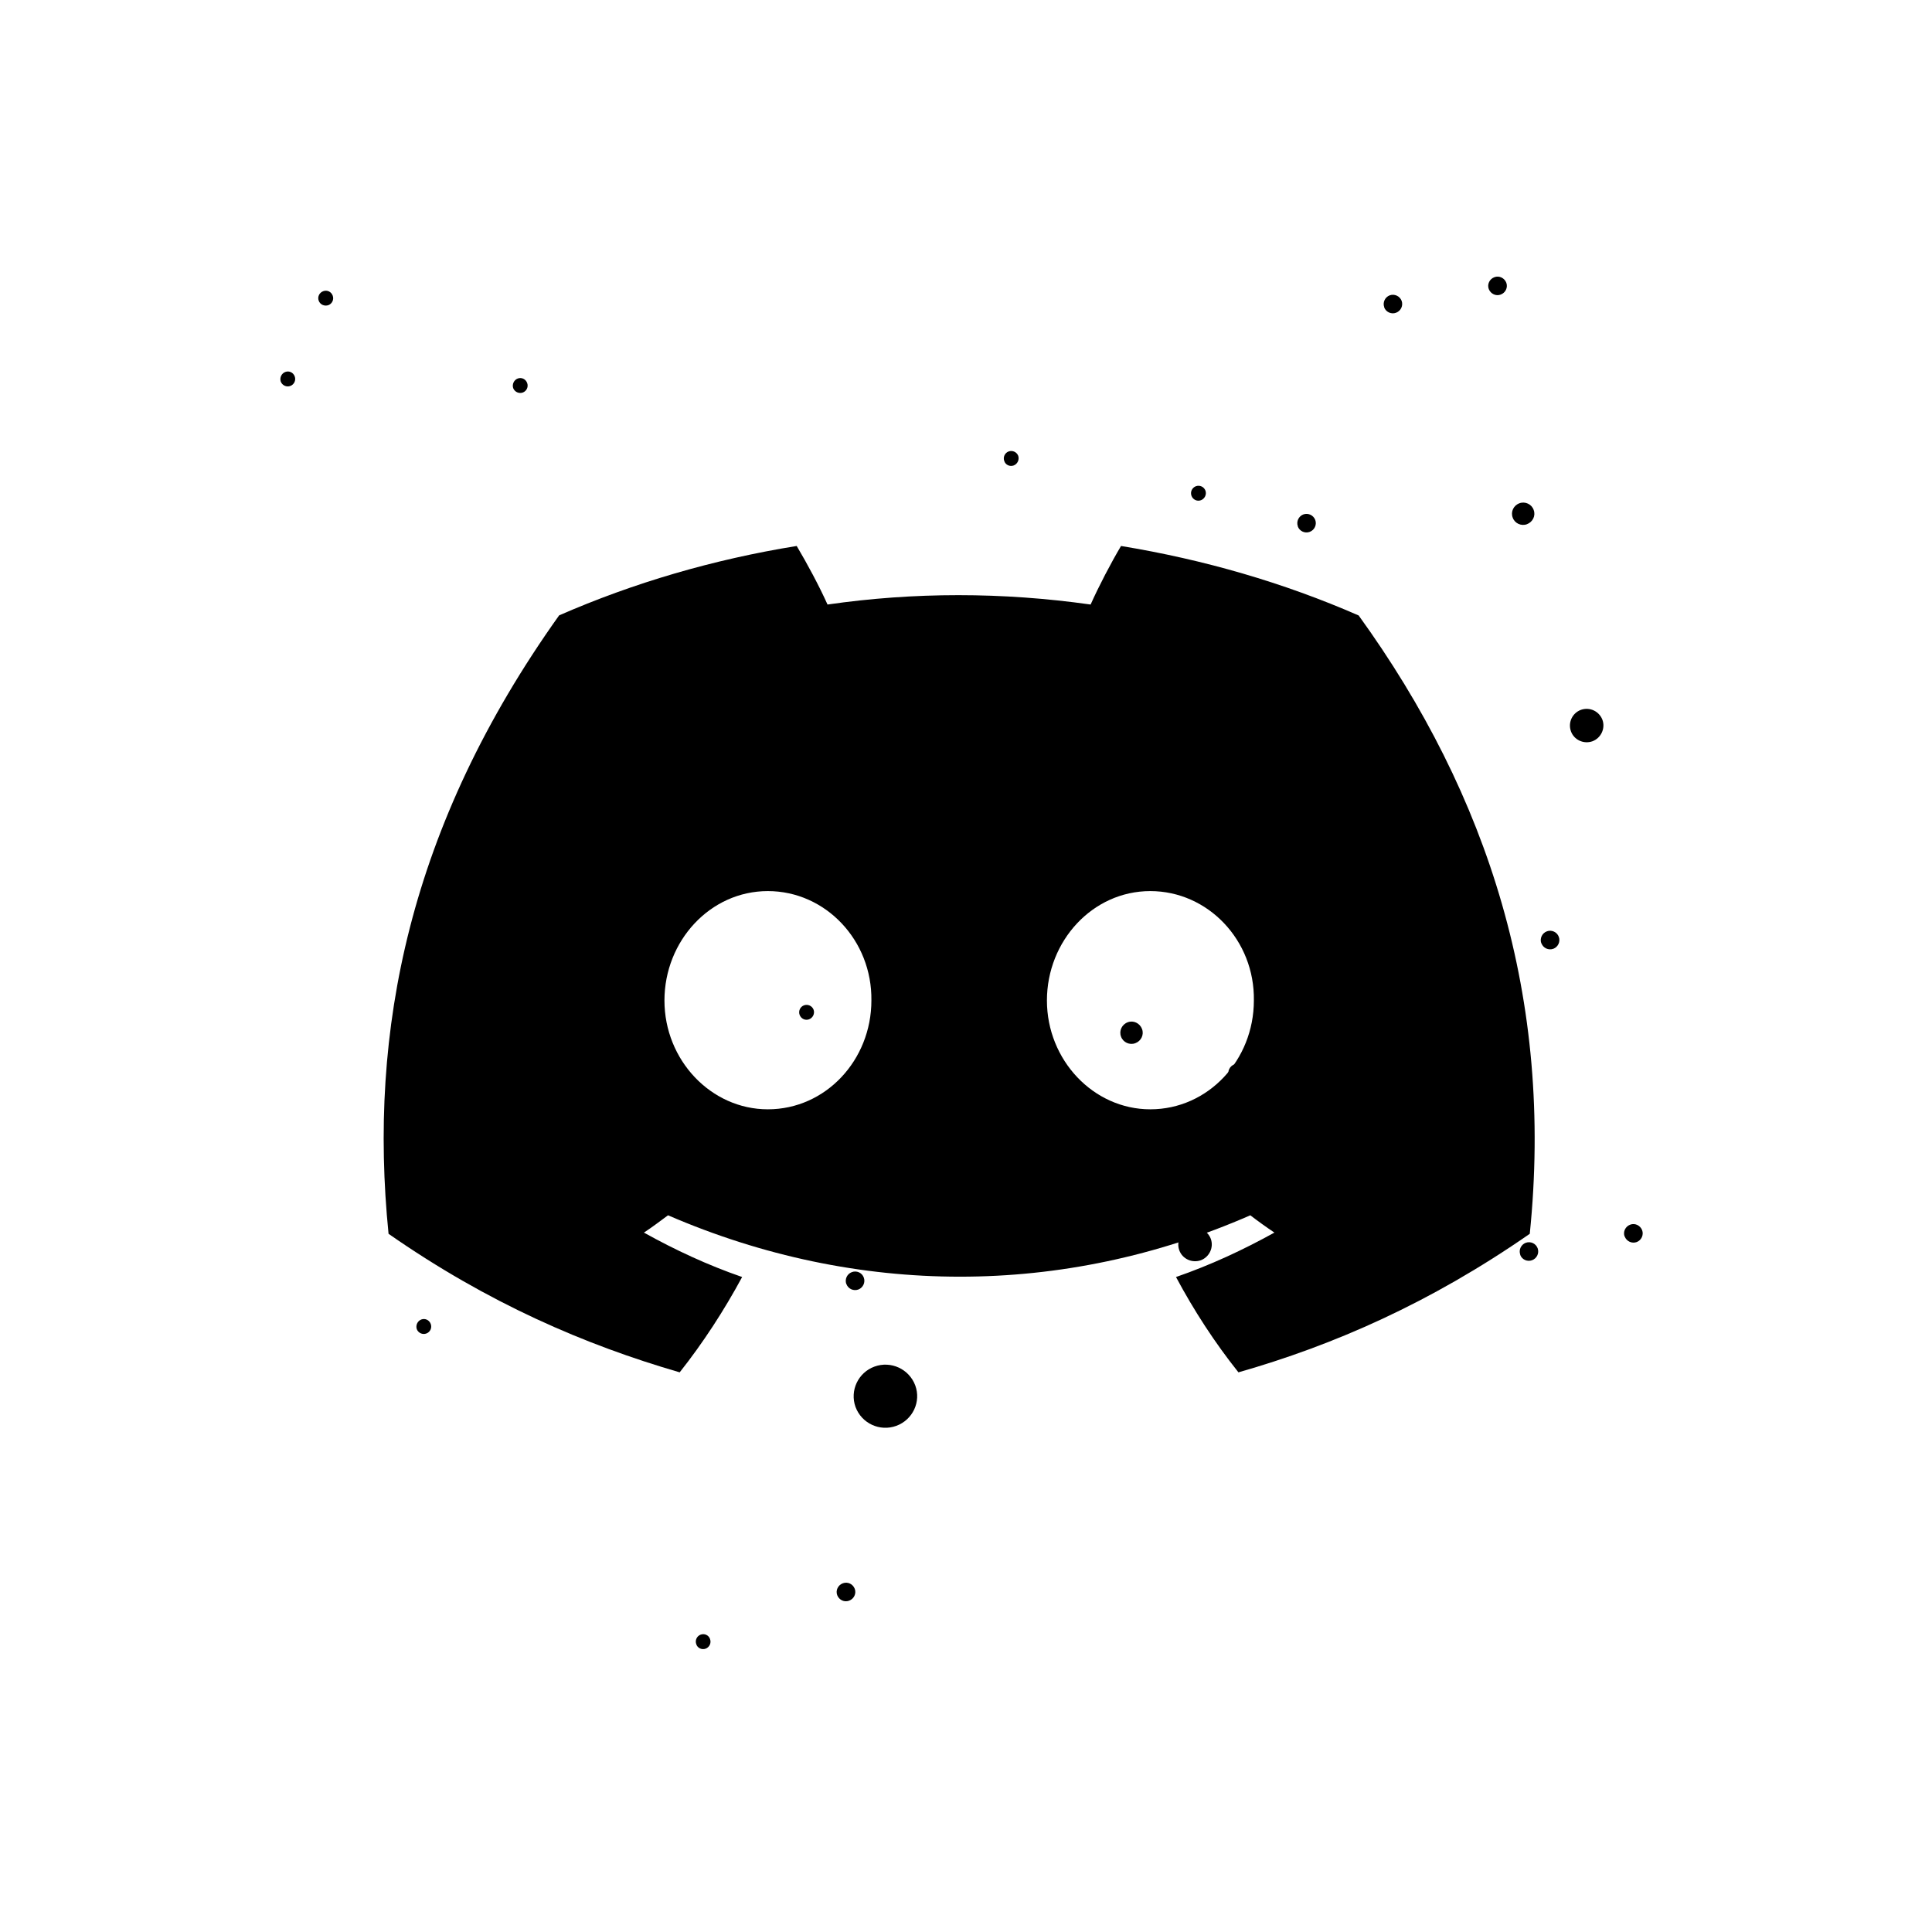 <svg width="62" height="62" viewBox="0 0 62 62" fill="none" xmlns="http://www.w3.org/2000/svg">
<path d="M43.593 19.748C41.202 18.703 38.646 17.96 35.975 17.521C35.646 18.076 35.265 18.806 34.999 19.4C32.157 18.999 29.341 18.999 26.556 19.4C26.29 18.806 25.897 18.076 25.567 17.521C22.89 17.954 20.334 18.703 17.943 19.748C13.122 26.512 11.816 33.095 12.469 39.594C15.666 41.82 18.767 43.156 21.812 44.04C22.567 43.085 23.233 42.059 23.816 40.981C22.713 40.6 21.66 40.11 20.664 39.555C20.93 39.381 21.184 39.187 21.438 39C27.514 41.627 34.117 41.627 40.124 39C40.377 39.194 40.637 39.381 40.897 39.555C39.895 40.11 38.842 40.6 37.739 40.981C38.316 42.059 38.982 43.085 39.743 44.04C42.794 43.169 45.895 41.814 49.092 39.594C49.86 32.069 47.779 25.531 43.599 19.748H43.593ZM24.641 35.599C22.814 35.599 21.323 34.017 21.323 32.107C21.323 30.197 22.789 28.596 24.641 28.596C26.493 28.596 27.99 30.177 27.964 32.107C27.964 34.017 26.499 35.599 24.641 35.599ZM36.914 35.599C35.087 35.599 33.597 34.017 33.597 32.107C33.597 30.197 35.062 28.596 36.914 28.596C38.766 28.596 40.269 30.177 40.238 32.107C40.238 34.017 38.773 35.599 36.914 35.599Z" fill="black"/>
<path d="M27.455 45.152C27.266 44.628 27.537 44.047 28.064 43.855C28.592 43.663 29.176 43.933 29.372 44.461C29.564 44.984 29.29 45.565 28.763 45.757C28.235 45.95 27.651 45.679 27.455 45.152Z" fill="black"/>
<path d="M26.867 51.19C26.81 51.037 26.892 50.866 27.049 50.809C27.202 50.752 27.37 50.83 27.43 50.987C27.487 51.14 27.405 51.311 27.248 51.368C27.095 51.425 26.928 51.347 26.867 51.19Z" fill="black"/>
<path d="M47.776 9.276C47.719 9.123 47.801 8.952 47.958 8.895C48.111 8.838 48.279 8.92 48.339 9.073C48.396 9.226 48.314 9.397 48.157 9.454C48.004 9.511 47.837 9.429 47.776 9.276Z" fill="black"/>
<path d="M44.422 9.859C44.365 9.706 44.447 9.535 44.596 9.478C44.753 9.421 44.924 9.503 44.981 9.656C45.035 9.809 44.956 9.98 44.799 10.037C44.646 10.094 44.472 10.012 44.418 9.859H44.422Z" fill="black"/>
<path d="M37.844 40.122C37.745 39.844 37.884 39.538 38.165 39.434C38.447 39.335 38.749 39.477 38.856 39.755C38.956 40.033 38.81 40.339 38.536 40.443C38.254 40.542 37.944 40.4 37.844 40.122Z" fill="black"/>
<path d="M19.653 31.453C19.607 31.328 19.671 31.192 19.792 31.146C19.917 31.1 20.056 31.164 20.095 31.289C20.141 31.413 20.077 31.549 19.956 31.595C19.831 31.641 19.692 31.577 19.653 31.453Z" fill="black"/>
<path d="M25.661 32.569C25.615 32.444 25.679 32.308 25.8 32.262C25.925 32.216 26.064 32.28 26.11 32.405C26.153 32.529 26.085 32.665 25.964 32.711C25.84 32.757 25.708 32.693 25.661 32.569Z" fill="black"/>
<path d="M20.36 39.299C20.314 39.175 20.378 39.039 20.499 38.993C20.623 38.947 20.762 39.011 20.809 39.135C20.848 39.26 20.784 39.395 20.663 39.442C20.538 39.484 20.399 39.424 20.36 39.299Z" fill="black"/>
<path d="M9.009 12.243C8.97 12.118 9.034 11.983 9.155 11.937C9.28 11.89 9.412 11.954 9.458 12.079C9.504 12.204 9.44 12.339 9.319 12.385C9.194 12.432 9.055 12.368 9.009 12.243Z" fill="black"/>
<path d="M10.228 9.651C10.182 9.526 10.246 9.391 10.374 9.344C10.499 9.298 10.631 9.362 10.677 9.487C10.723 9.612 10.659 9.747 10.538 9.793C10.41 9.836 10.274 9.775 10.228 9.651Z" fill="black"/>
<path d="M16.468 12.453C16.429 12.329 16.494 12.193 16.615 12.147C16.739 12.101 16.871 12.165 16.917 12.29C16.964 12.414 16.9 12.55 16.779 12.596C16.654 12.642 16.515 12.578 16.468 12.453Z" fill="black"/>
<path d="M22.344 52.764C22.298 52.639 22.362 52.504 22.483 52.458C22.608 52.411 22.747 52.475 22.786 52.6C22.832 52.725 22.768 52.86 22.647 52.907C22.522 52.953 22.383 52.889 22.344 52.764Z" fill="black"/>
<path d="M35.975 33.265C35.904 33.079 36.004 32.873 36.192 32.805C36.374 32.737 36.577 32.834 36.648 33.019C36.72 33.204 36.62 33.411 36.431 33.478C36.249 33.546 36.039 33.45 35.975 33.265Z" fill="black"/>
<path d="M17.342 41.155C17.271 40.97 17.37 40.767 17.559 40.696C17.741 40.628 17.951 40.724 18.015 40.909C18.087 41.095 17.987 41.301 17.805 41.369C17.616 41.437 17.413 41.34 17.342 41.155Z" fill="black"/>
<path d="M27.158 41.204C27.104 41.051 27.183 40.88 27.339 40.823C27.492 40.766 27.667 40.844 27.721 41.001C27.777 41.154 27.695 41.325 27.546 41.382C27.389 41.439 27.218 41.361 27.161 41.204H27.158Z" fill="black"/>
<path d="M40.03 28.493C39.841 27.97 40.112 27.389 40.639 27.197C41.174 27.004 41.751 27.275 41.947 27.802C42.139 28.326 41.865 28.907 41.337 29.099C40.81 29.291 40.226 29.021 40.03 28.493Z" fill="black"/>
<path d="M39.436 34.535C39.379 34.382 39.461 34.211 39.618 34.154C39.771 34.096 39.938 34.178 39.999 34.332C40.056 34.485 39.974 34.656 39.817 34.713C39.664 34.77 39.497 34.691 39.436 34.535Z" fill="black"/>
<path d="M49.461 30.269C49.408 30.115 49.486 29.944 49.643 29.887C49.796 29.83 49.971 29.912 50.024 30.066C50.081 30.219 49.999 30.39 49.85 30.447C49.693 30.504 49.522 30.425 49.465 30.269H49.461Z" fill="black"/>
<path d="M52.135 39.681C52.078 39.528 52.16 39.357 52.317 39.3C52.47 39.243 52.638 39.325 52.698 39.478C52.755 39.631 52.673 39.802 52.524 39.859C52.367 39.916 52.196 39.834 52.139 39.681H52.135Z" fill="black"/>
<path d="M48.787 40.264C48.73 40.111 48.812 39.94 48.962 39.883C49.118 39.826 49.289 39.904 49.346 40.061C49.4 40.214 49.321 40.385 49.165 40.442C49.011 40.499 48.837 40.421 48.783 40.264H48.787Z" fill="black"/>
<path d="M50.413 23.467C50.313 23.189 50.455 22.883 50.733 22.78C51.015 22.68 51.318 22.822 51.424 23.1C51.524 23.378 51.378 23.684 51.104 23.788C50.822 23.888 50.512 23.745 50.413 23.467Z" fill="black"/>
<path d="M41.65 16.891C41.593 16.737 41.675 16.566 41.825 16.509C41.981 16.452 42.152 16.534 42.209 16.688C42.263 16.841 42.184 17.012 42.028 17.069C41.874 17.126 41.7 17.044 41.647 16.891H41.65Z" fill="black"/>
<path d="M32.228 14.794C32.182 14.67 32.246 14.534 32.367 14.488C32.492 14.442 32.631 14.506 32.677 14.63C32.716 14.755 32.652 14.89 32.531 14.937C32.406 14.983 32.267 14.919 32.228 14.794Z" fill="black"/>
<path d="M38.236 15.911C38.19 15.786 38.254 15.651 38.376 15.604C38.504 15.558 38.639 15.622 38.685 15.747C38.728 15.871 38.66 16.007 38.539 16.053C38.415 16.099 38.283 16.035 38.236 15.911Z" fill="black"/>
<path d="M32.929 22.648C32.882 22.523 32.947 22.388 33.068 22.341C33.192 22.295 33.331 22.359 33.377 22.484C33.417 22.608 33.353 22.744 33.231 22.79C33.107 22.837 32.975 22.772 32.929 22.648Z" fill="black"/>
<path d="M13.374 42.651C13.335 42.526 13.399 42.391 13.52 42.344C13.645 42.298 13.777 42.362 13.823 42.487C13.87 42.612 13.805 42.747 13.684 42.793C13.559 42.84 13.421 42.776 13.374 42.651Z" fill="black"/>
<path d="M14.593 40.056C14.547 39.931 14.611 39.796 14.739 39.749C14.864 39.703 14.996 39.767 15.042 39.892C15.088 40.017 15.024 40.152 14.903 40.198C14.775 40.245 14.639 40.181 14.593 40.056Z" fill="black"/>
<path d="M20.834 42.862C20.795 42.737 20.859 42.602 20.98 42.556C21.105 42.509 21.236 42.573 21.283 42.698C21.329 42.823 21.265 42.958 21.144 43.004C21.019 43.051 20.88 42.986 20.834 42.862Z" fill="black"/>
<path d="M48.544 16.61C48.473 16.424 48.572 16.218 48.761 16.15C48.943 16.082 49.153 16.179 49.217 16.364C49.288 16.549 49.189 16.752 49 16.823C48.818 16.891 48.608 16.795 48.544 16.61Z" fill="black"/>
<path d="M29.91 24.5C29.839 24.315 29.939 24.108 30.128 24.041C30.317 23.973 30.52 24.069 30.584 24.254C30.655 24.44 30.555 24.646 30.374 24.714C30.185 24.782 29.982 24.685 29.91 24.5Z" fill="black"/>
<path d="M39.732 24.549C39.679 24.395 39.757 24.224 39.914 24.167C40.067 24.11 40.242 24.192 40.295 24.346C40.352 24.499 40.27 24.67 40.121 24.727C39.964 24.784 39.793 24.705 39.736 24.549H39.732Z" fill="black"/>
</svg>
